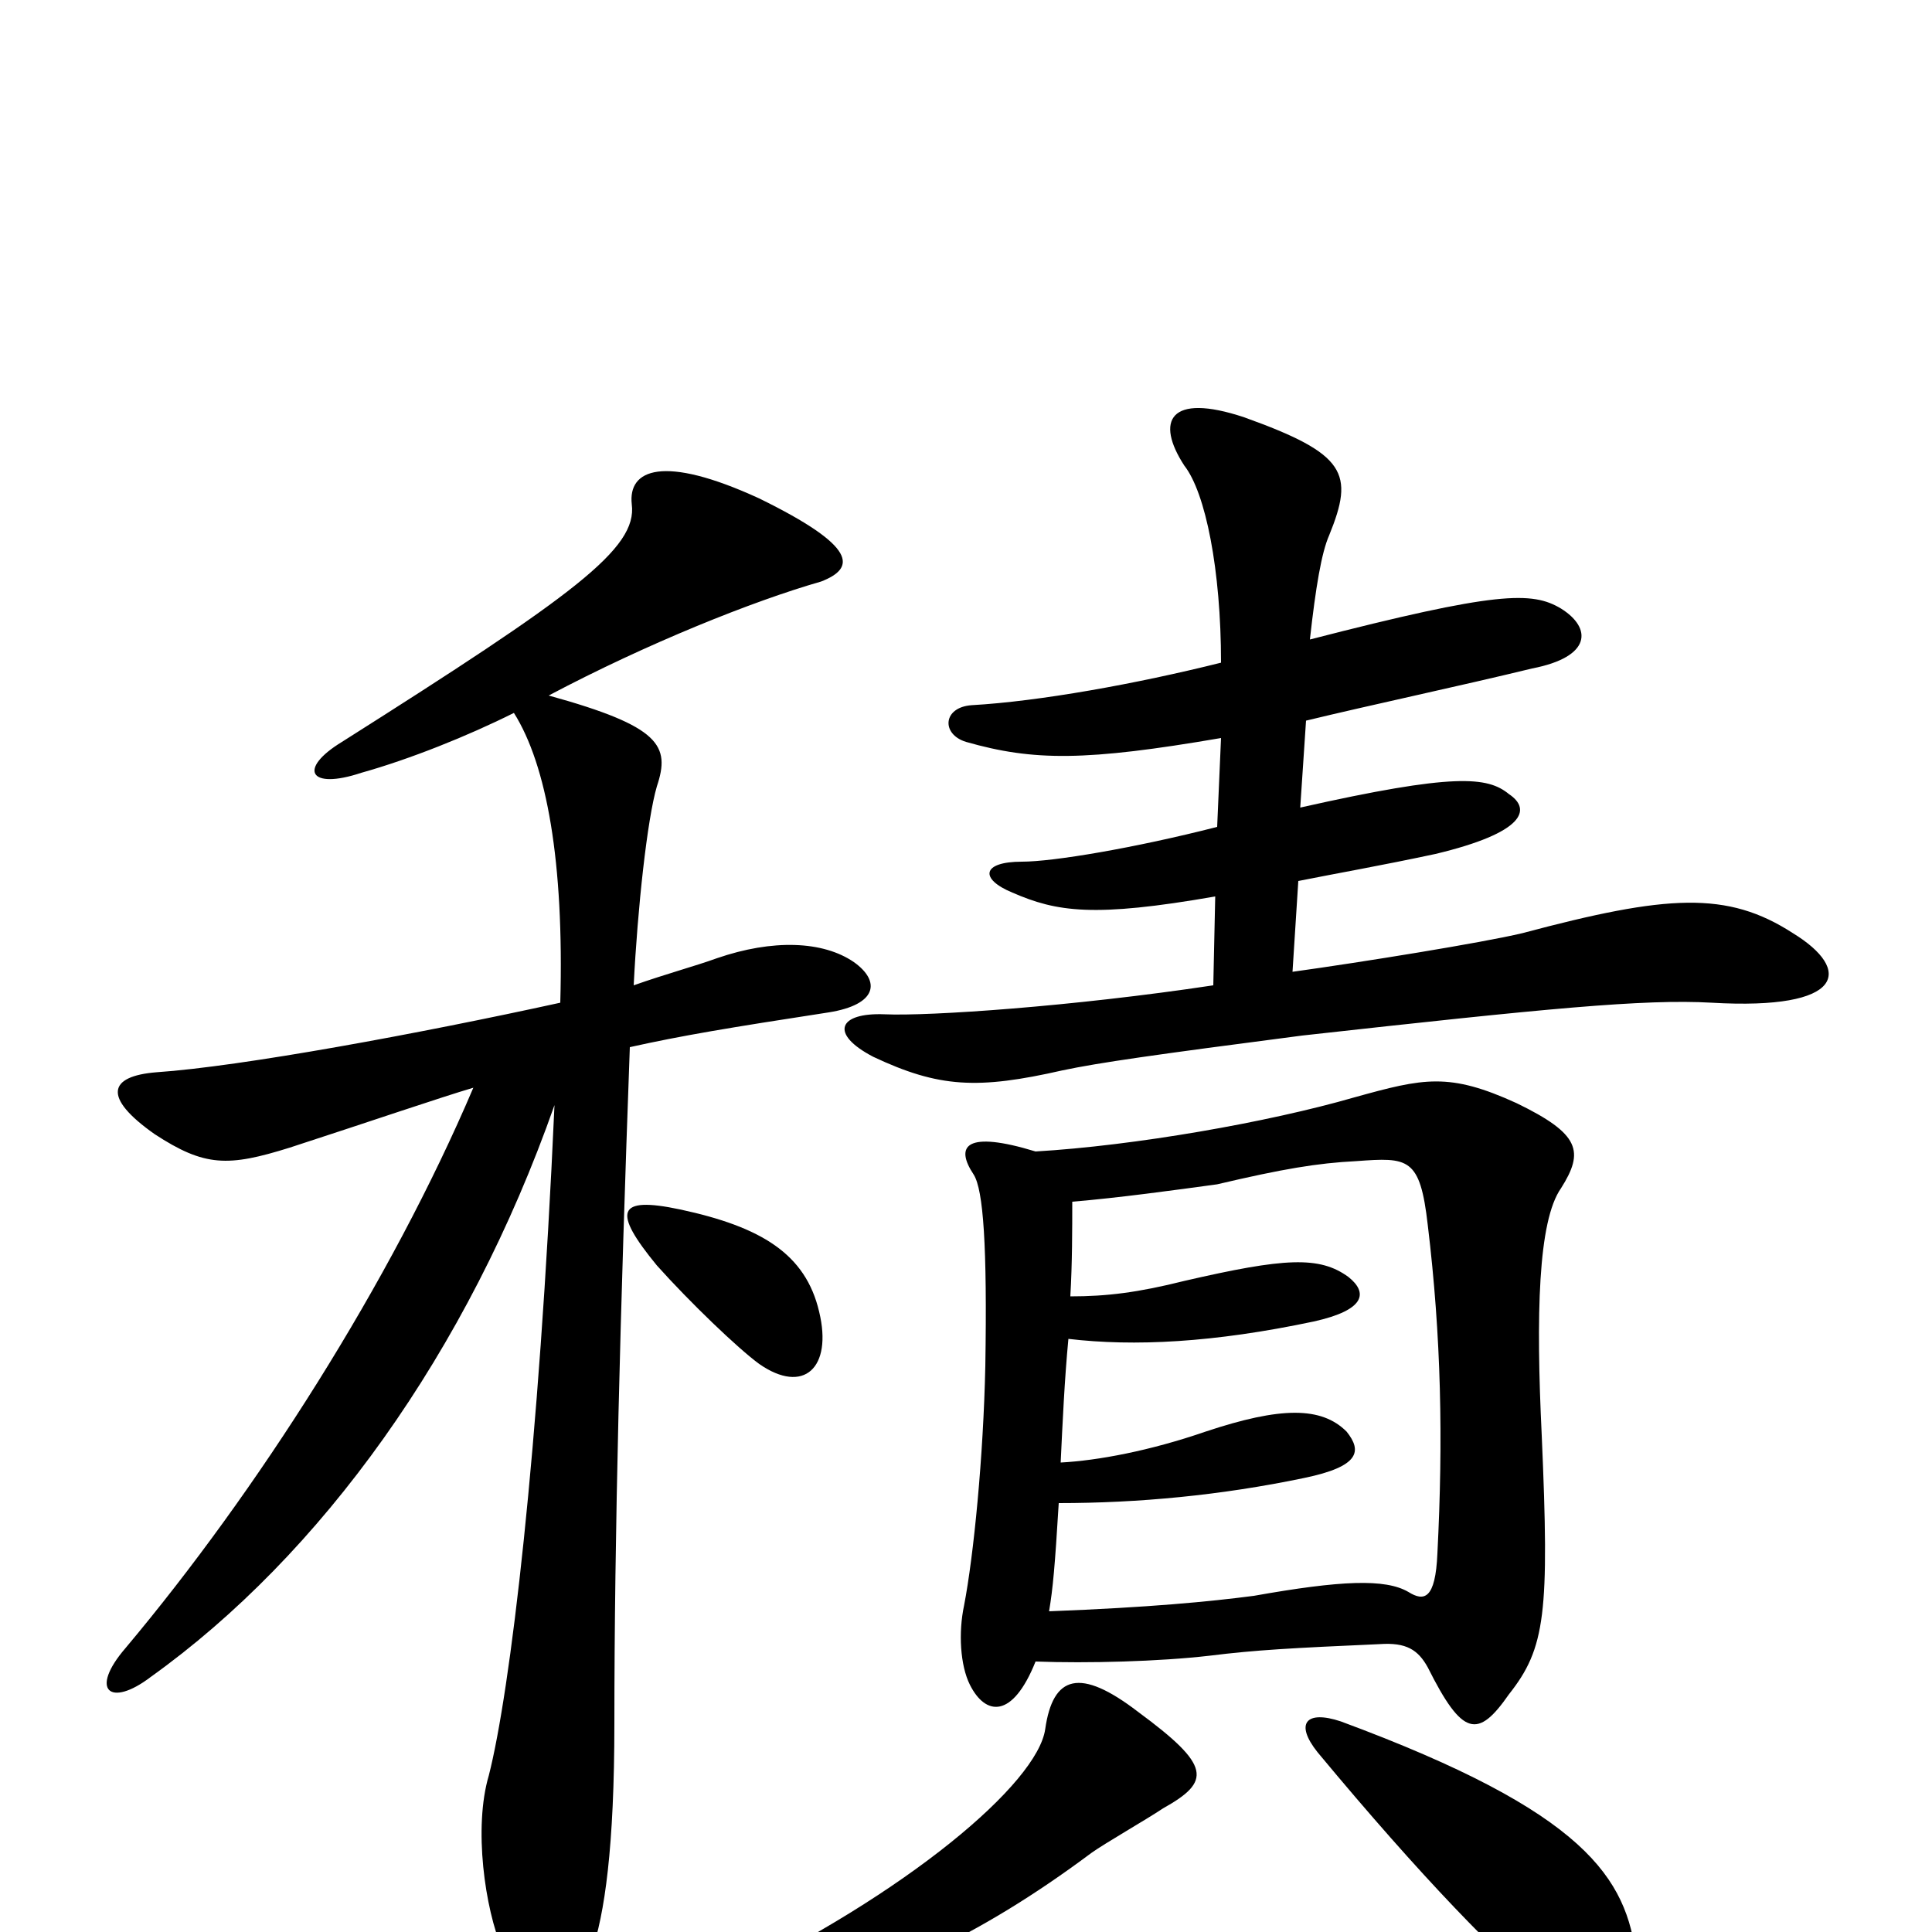 <svg xmlns="http://www.w3.org/2000/svg" viewBox="0 -1000 1000 1000">
	<path fill="#000000" d="M847 14C842 -28 821 -62 694 -109C676 -115 670 -108 682 -93C736 -28 776 13 805 37C836 64 852 52 847 14ZM602 -64C627 -78 627 -86 589 -114C559 -137 545 -133 541 -105C537 -77 470 -20 374 26C349 38 353 52 382 45C454 27 506 3 565 -41C572 -46 593 -58 602 -64ZM629 -536L628 -490C555 -479 481 -474 458 -475C434 -476 429 -465 452 -453C486 -437 506 -436 550 -446C569 -450 597 -454 674 -464C800 -478 851 -483 886 -481C955 -477 959 -498 928 -517C894 -539 863 -537 788 -517C767 -512 705 -502 669 -497L672 -544C692 -548 715 -552 743 -558C789 -569 793 -581 781 -589C770 -598 753 -600 673 -582L676 -627C709 -635 756 -645 793 -654C824 -660 824 -675 808 -685C793 -694 775 -694 678 -669C681 -696 684 -714 688 -723C701 -755 697 -765 644 -784C605 -797 598 -782 613 -759C624 -745 632 -705 632 -657C588 -646 538 -637 503 -635C488 -634 487 -620 500 -616C535 -606 562 -606 632 -618L630 -572C587 -561 545 -554 529 -554C508 -554 507 -545 524 -538C547 -528 566 -525 629 -536ZM536 -140C563 -139 600 -140 626 -143C650 -146 669 -147 714 -149C728 -150 734 -146 739 -137C757 -101 765 -100 781 -123C800 -147 802 -165 798 -257C795 -319 796 -368 808 -385C820 -404 818 -413 785 -429C750 -445 737 -442 701 -432C656 -419 587 -407 536 -404C500 -415 494 -407 504 -392C509 -384 511 -355 510 -293C509 -246 504 -195 499 -169C496 -155 497 -138 502 -128C510 -112 524 -110 536 -140ZM554 -329C555 -346 555 -364 555 -378C579 -380 608 -384 630 -387C664 -395 682 -398 702 -399C729 -401 735 -401 739 -366C746 -308 747 -255 744 -196C743 -172 737 -171 729 -176C717 -183 694 -182 649 -174C626 -171 595 -168 543 -166C545 -178 546 -189 548 -222C589 -222 632 -226 675 -235C704 -241 705 -249 697 -259C684 -272 663 -272 624 -259C595 -249 568 -244 549 -243C550 -264 551 -286 553 -307C587 -303 628 -305 680 -316C707 -322 708 -331 698 -339C683 -350 665 -349 613 -337C589 -331 573 -329 554 -329ZM424 -321C417 -351 394 -365 352 -374C319 -381 317 -373 340 -345C357 -326 382 -302 393 -294C416 -278 431 -292 424 -321ZM328 -490C330 -530 335 -576 340 -593C347 -614 342 -624 284 -640C335 -667 390 -689 425 -699C443 -706 444 -717 393 -742C343 -765 325 -757 327 -739C330 -716 297 -692 177 -616C154 -602 160 -591 187 -600C212 -607 242 -619 266 -631C283 -604 292 -554 290 -481C217 -465 125 -448 81 -445C56 -443 53 -432 80 -413C106 -396 118 -396 150 -406C190 -419 228 -432 245 -437C202 -336 133 -228 65 -147C46 -125 57 -116 78 -132C166 -195 242 -300 287 -428C279 -248 264 -124 253 -81C245 -54 251 -12 260 9C279 46 296 45 306 11C313 -9 318 -44 318 -108C318 -205 321 -321 326 -458C353 -464 377 -468 429 -476C454 -480 456 -492 442 -502C426 -513 400 -514 371 -504C360 -500 345 -496 328 -490Z"/>
</svg>